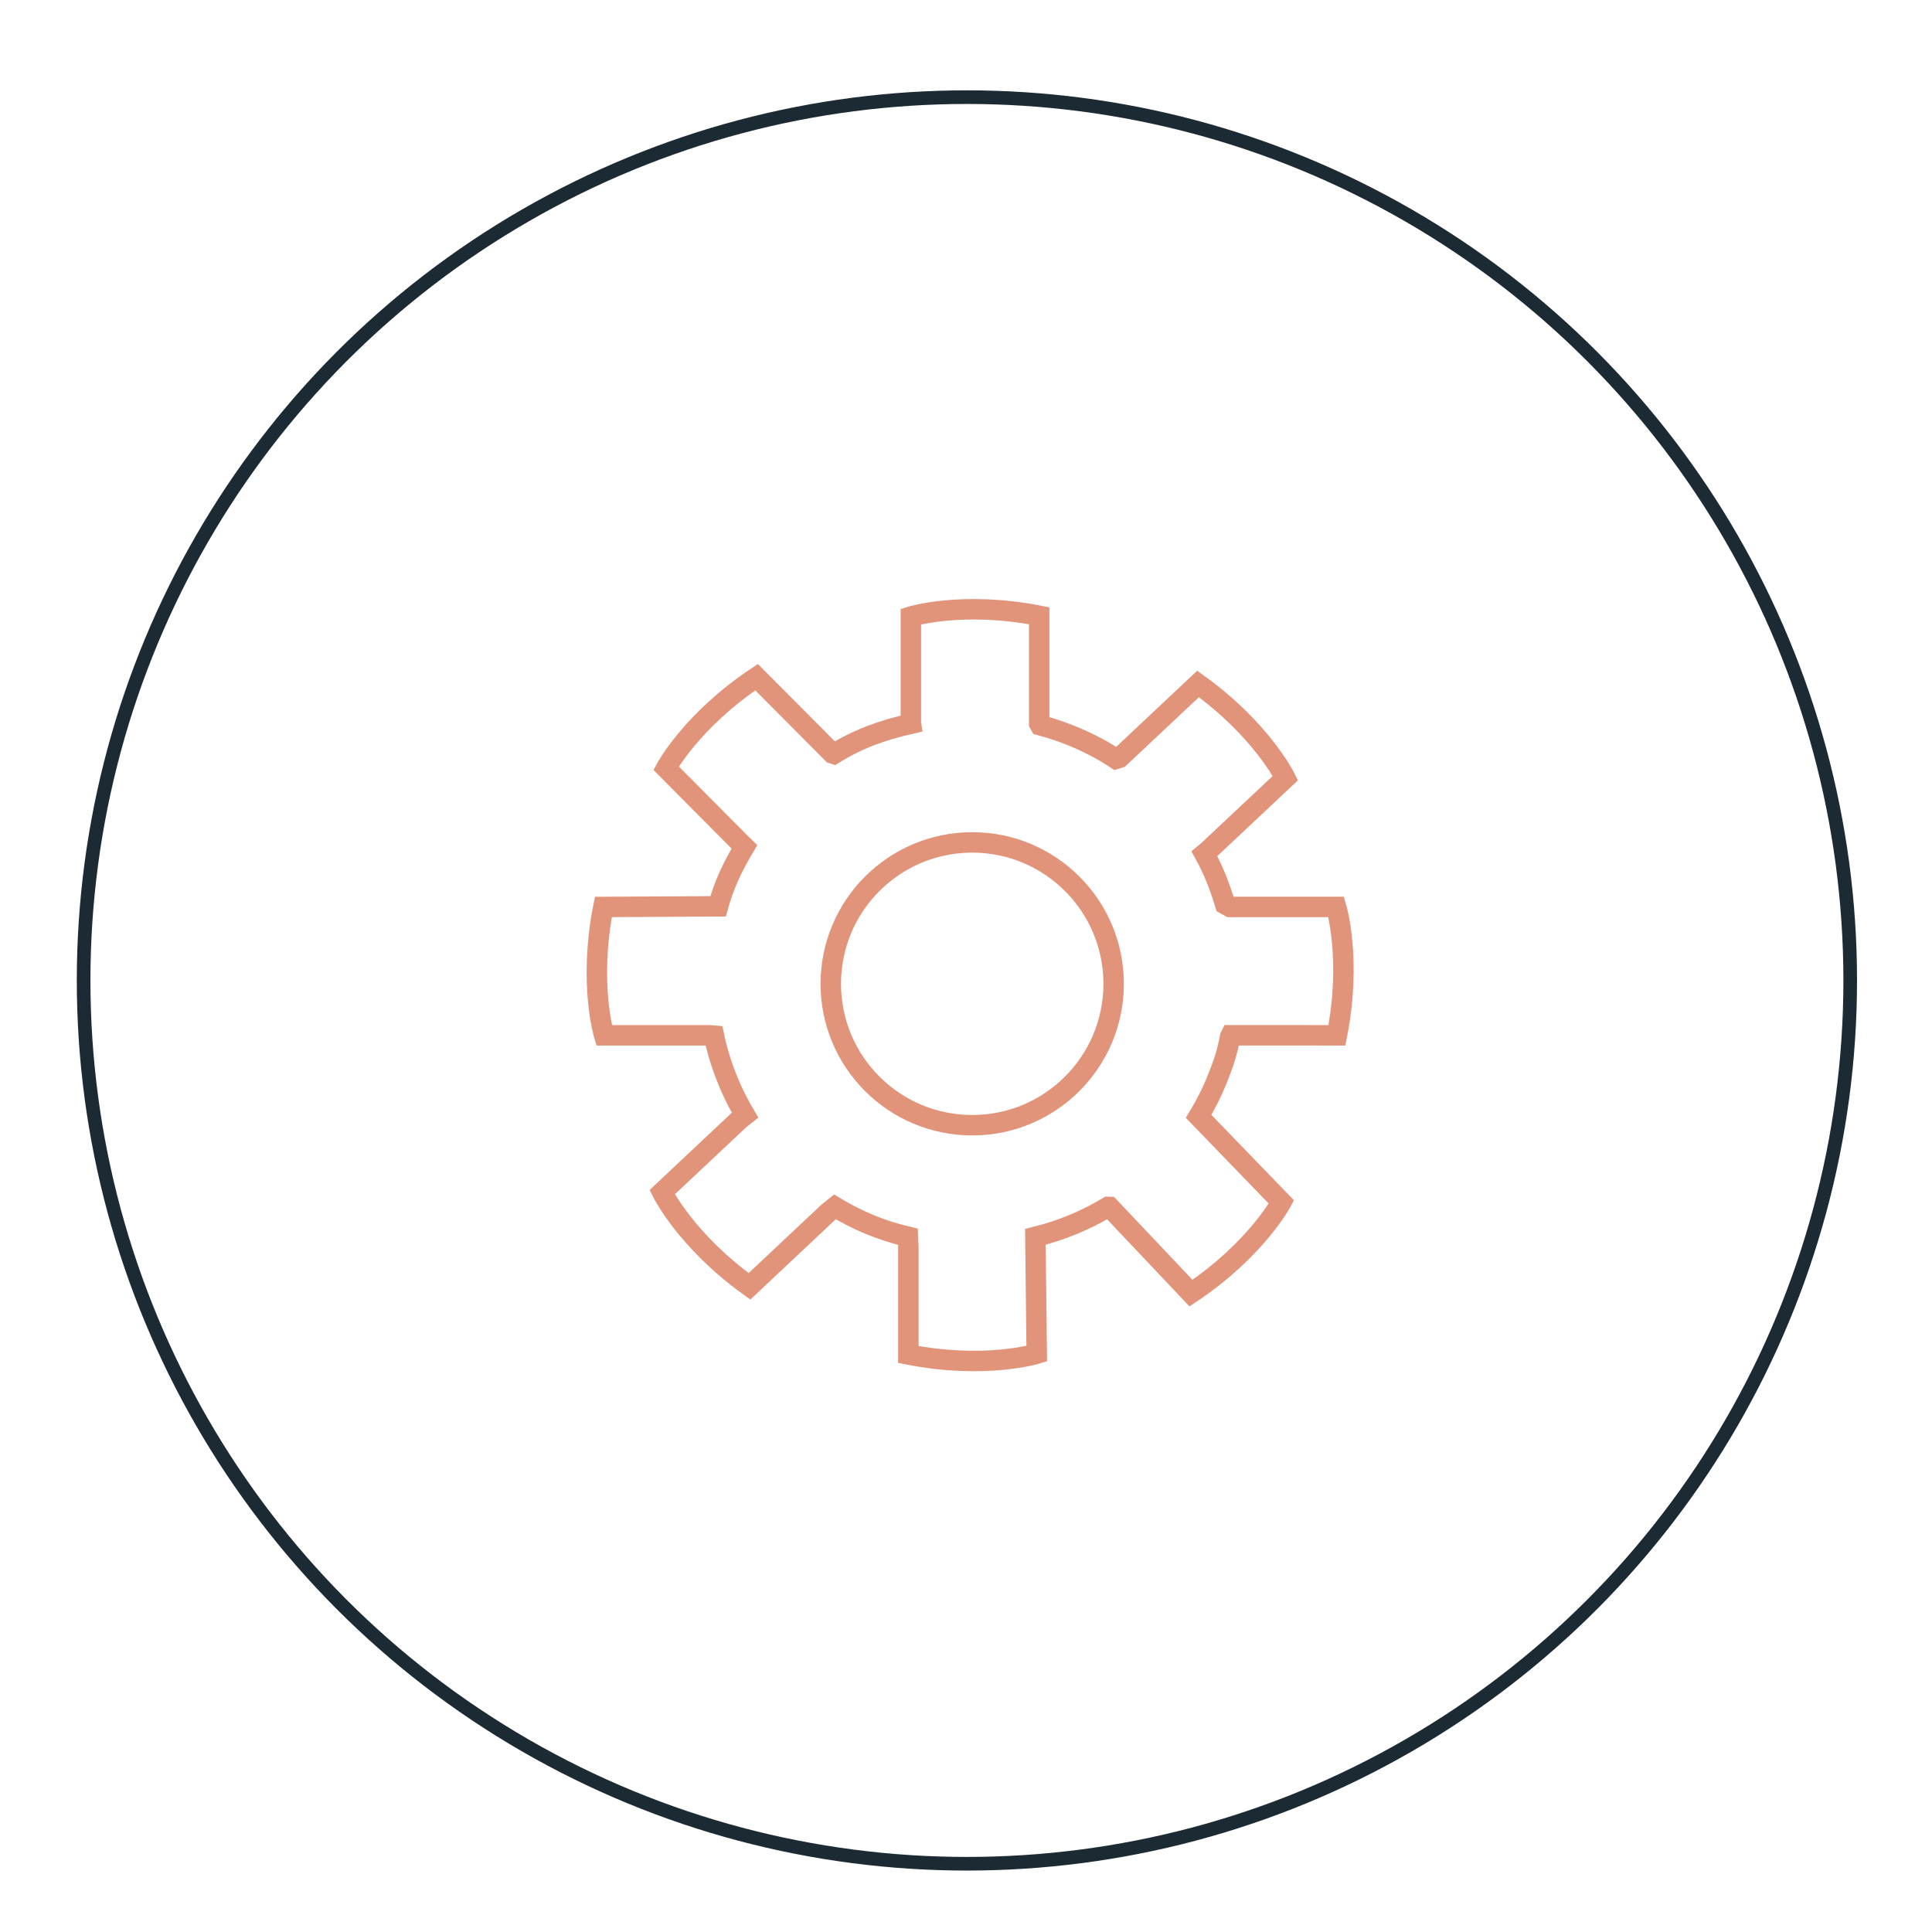 <?xml version="1.0" encoding="utf-8"?>
<!-- Generator: Adobe Illustrator 15.0.0, SVG Export Plug-In . SVG Version: 6.00 Build 0)  -->
<!DOCTYPE svg PUBLIC "-//W3C//DTD SVG 1.1 Basic//EN" "http://www.w3.org/Graphics/SVG/1.1/DTD/svg11-basic.dtd">
<svg version="1.1" baseProfile="basic" id="Capa_1" xmlns="http://www.w3.org/2000/svg" xmlns:xlink="http://www.w3.org/1999/xlink"
	 x="0px" y="0px" width="141.732px" height="141.732px" viewBox="0 0 141.732 141.732" xml:space="preserve">
<circle fill="none" stroke="#1C2A33" stroke-miterlimit="10" cx="70.933" cy="71.926" r="64.799"/>
<path fill="none" stroke="#E2947B" stroke-width="1.5" stroke-miterlimit="10" d="M81.697,72.172
	c0,5.732-4.645,10.374-10.375,10.374s-10.375-4.642-10.375-10.374c0-5.727,4.645-10.373,10.375-10.373S81.697,66.446,81.697,72.172z
	"/>
<g>
	<path fill="none" stroke="#E2947B" stroke-width="1.5" stroke-miterlimit="10" d="M61.076,55.279l-5.574-5.602
		c-4.775,3.193-6.637,6.677-6.637,6.677l5.494,5.527l0.25,0.244c-0.848,1.434-1.475,2.72-1.93,4.363l0,0l-8.418,0.046
		c-1.102,5.638,0.057,9.417,0.057,9.417h7.791l0.266,0.024c0.143,0.684,0.281,1.196,0.49,1.856c0.449,1.399,1.053,2.734,1.791,3.977
		l-0.404,0.319l-5.676,5.333c0,0,1.74,3.549,6.406,6.905l5.762-5.416l0.508-0.408c1.684,1.008,3.389,1.726,5.354,2.19l0.031,0.729
		v7.906c5.639,1.104,9.418-0.056,9.418-0.056l-0.1-8.573c1.902-0.472,3.699-1.216,5.334-2.2l0.102,0.003l5.979,6.324
		c4.773-3.193,6.637-6.683,6.637-6.683l-6.076-6.283c0.555-0.918,1.037-1.888,1.434-2.9c0.426-1.086,0.654-1.766,0.877-2.94
		l0.055-0.111l7.781,0.003c1.104-5.638-0.057-9.417-0.057-9.417h-7.791l-0.354-0.198c-0.404-1.334-0.859-2.509-1.521-3.703
		l0.264-0.218l5.678-5.333c0,0-1.742-3.555-6.408-6.907l-5.758,5.413l-0.268,0.084c-0.896-0.595-1.703-1.024-2.695-1.467
		c-0.92-0.404-1.877-0.742-2.865-1.004l-0.068-0.123v-7.905c-5.639-1.103-9.414,0.058-9.414,0.058v7.792l0.01,0.067
		c-2.119,0.483-3.865,1.107-5.66,2.22L61.076,55.279z"/>
</g>
<circle fill="none" stroke="#1C2A33" stroke-miterlimit="10" cx="511.306" cy="123.224" r="64.799"/>
<polygon fill="none" stroke="#3A91C4" stroke-miterlimit="10" points="484.048,113.829 512.232,106.062 512.232,137.795 
	484.048,129.585 "/>
<path fill="none" stroke="#3A91C4" stroke-miterlimit="10" d="M484.048,113.829h-6.656c0,0-1.887-0.221-1.887,1.406
	c0,2.33,0,13.351,0,13.351s-0.055,1.036,1.109,1.036s7.268,0,7.268,0"/>
<path fill="none" stroke="#3A91C4" stroke-miterlimit="10" d="M512.156,137.8l7.396,2.295c0,0,3.33,1.457,3.33-1.797v-8.88v-0.5
	c0,0,0-20.047,0-23.301s-3.254-1.85-3.254-1.85l-7.396,2.294"/>
<path fill="none" stroke="#3A91C4" stroke-miterlimit="10" d="M506.332,136.621c-1.67,5.31-8.77,7.966-14.871,6.049
	c-6.1-1.917-9.314-7.199-7.646-12.511"/>
<path fill="none" stroke="#3A91C4" stroke-miterlimit="10" d="M501.595,134.72c-0.977,3.109-4.664,4.72-8.242,3.598
	c-3.572-1.127-5.627-4.154-4.646-7.265"/>
<line fill="none" stroke="#3A91C4" stroke-miterlimit="10" x1="533.757" y1="121.152" x2="544.408" y2="121.152"/>
<line fill="none" stroke="#3A91C4" stroke-miterlimit="10" x1="533.906" y1="108.236" x2="543.816" y2="104.332"/>
<line fill="none" stroke="#3A91C4" stroke-miterlimit="10" x1="533.906" y1="134.956" x2="543.816" y2="138.86"/>
</svg>
